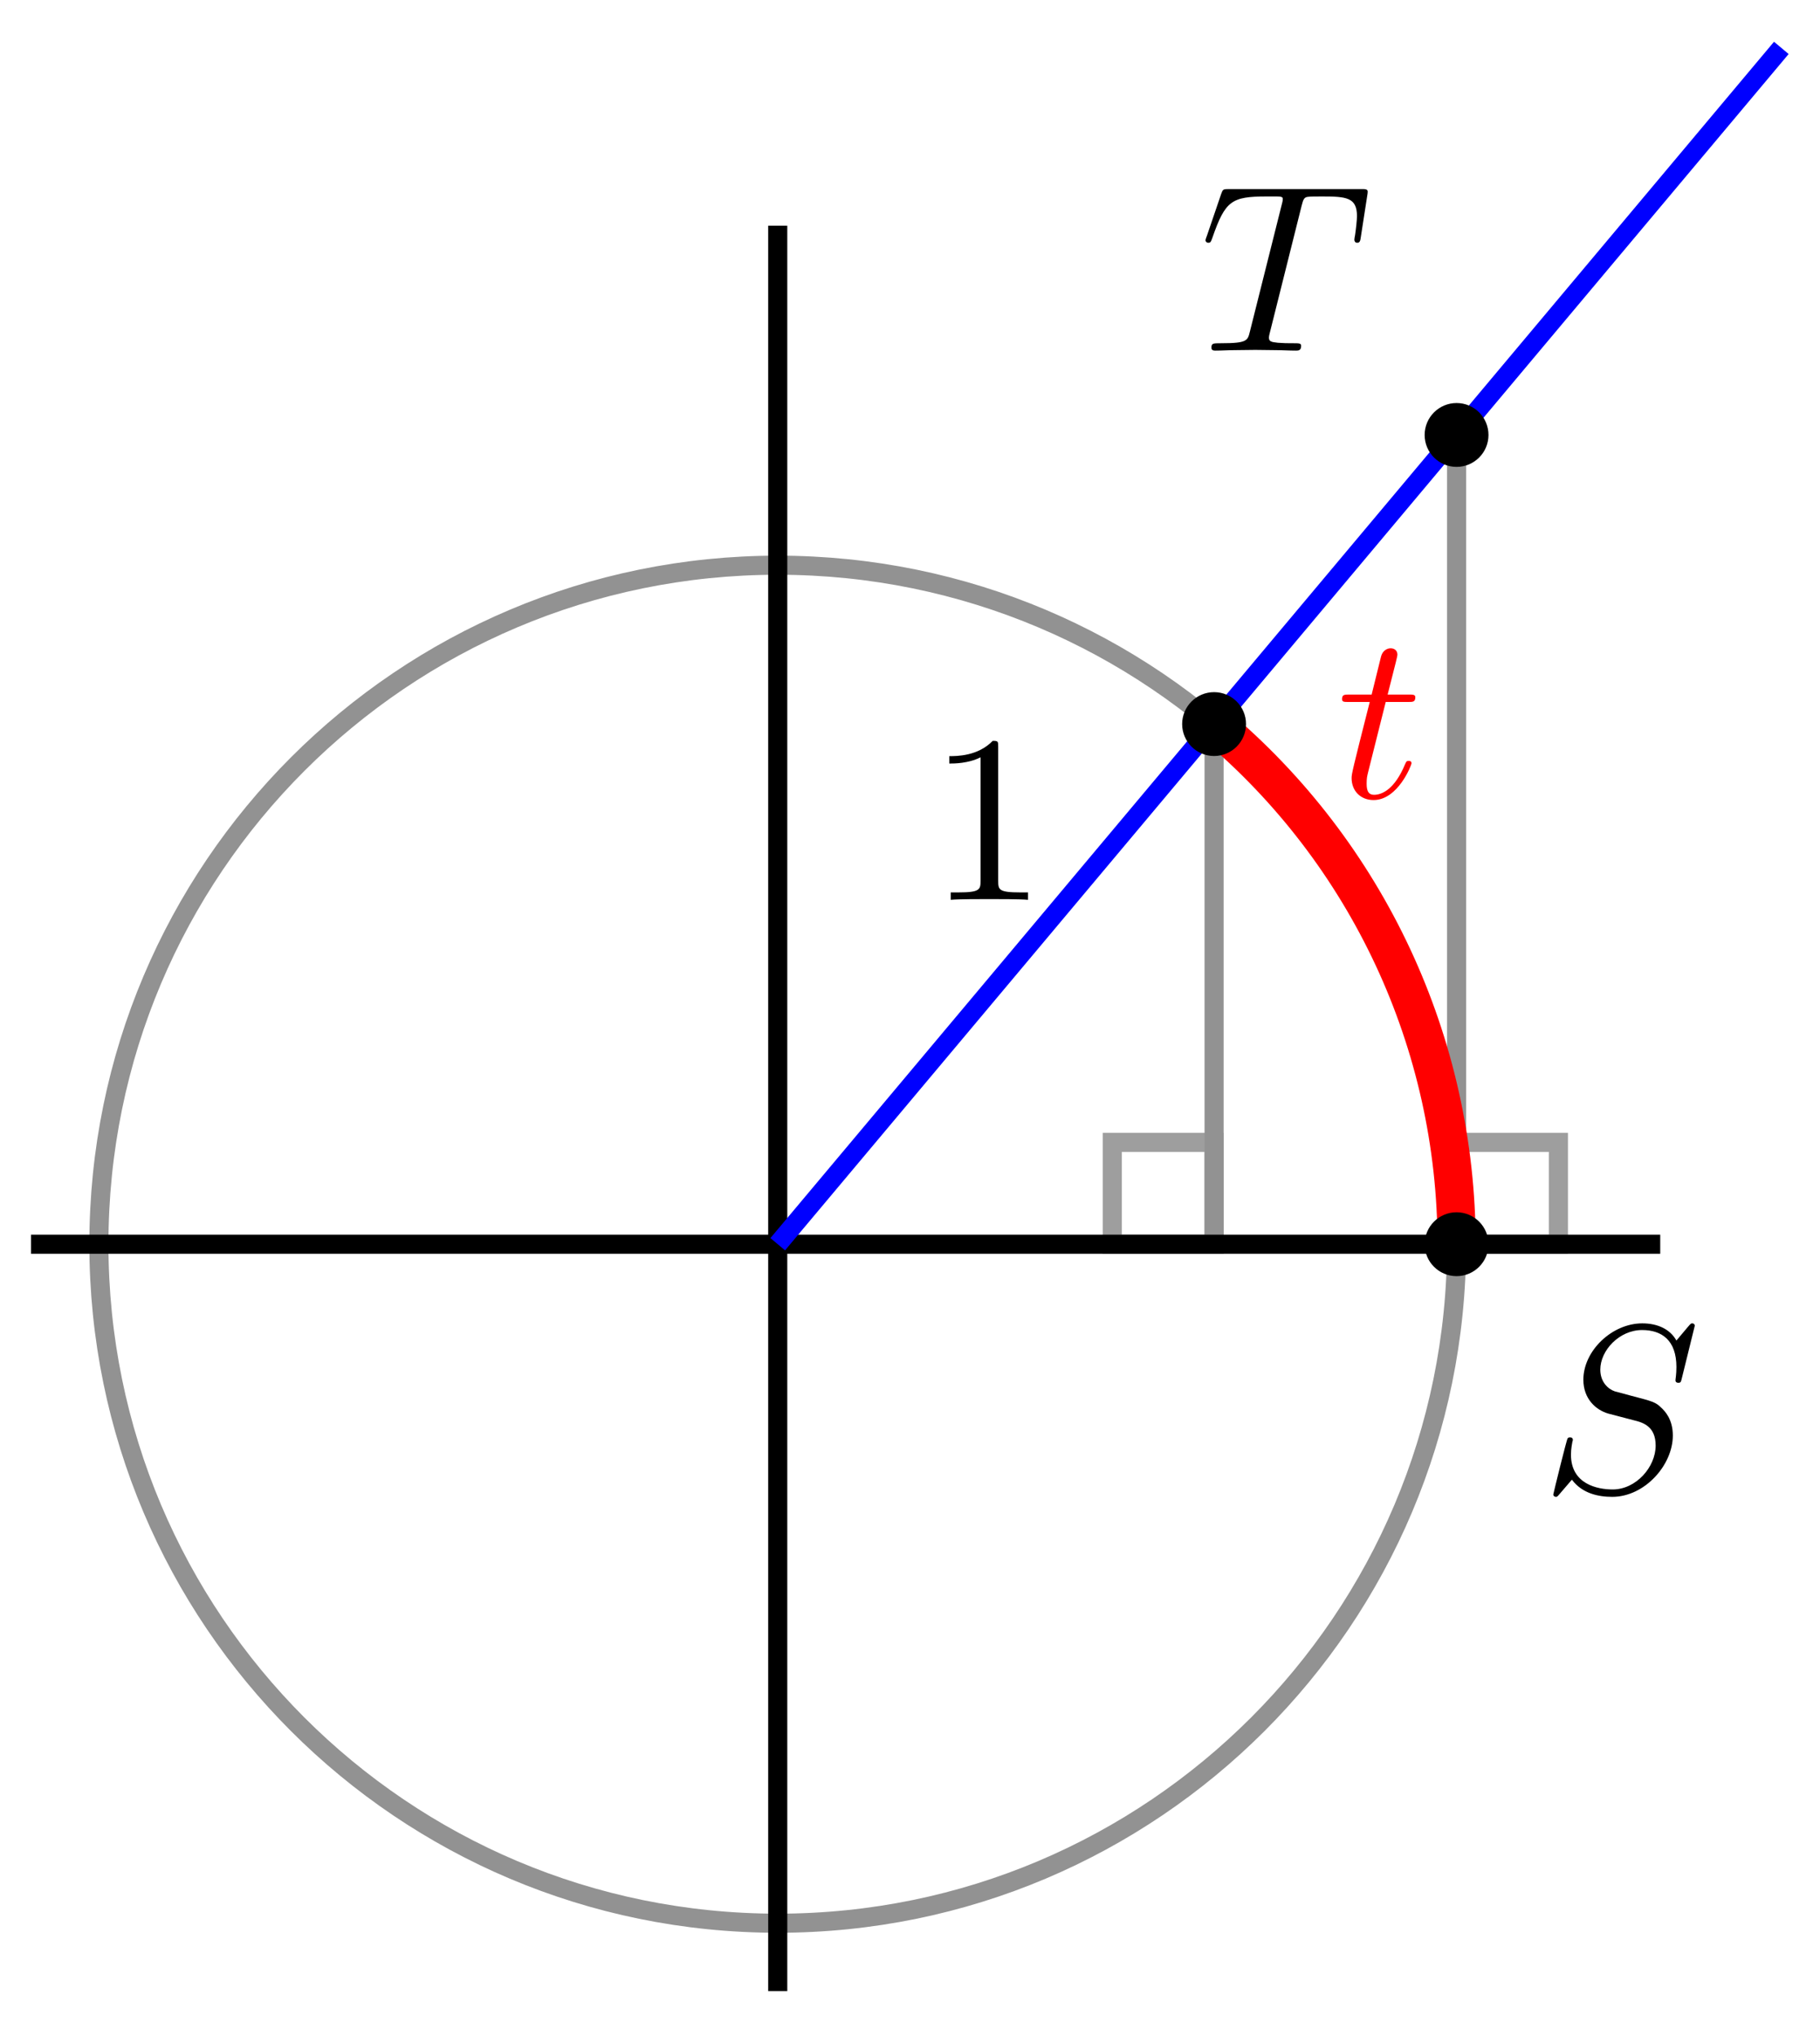 <svg xmlns="http://www.w3.org/2000/svg" xmlns:xlink="http://www.w3.org/1999/xlink" version="1.1" width="76" height="85" viewBox="0 0 76 85">
<defs>
<path id="font_1_3" d="M.206 .4H.3C.32 .4 .33 .4 .33 .42 .33 .431 .32 .431 .302 .431H.214C.25 .572 .255 .592 .255 .598 .255 .615 .243 .625 .226 .625 .223 .625 .195 .624 .186 .589L.147 .431H.053C.033 .431 .023 .431 .023 .412 .023 .4 .031 .4 .051 .4H.139C.067 .116 .063 .099 .063 .081 .063 .027 .101-.011 .155-.011 .257-.011 .314 .135 .314 .143 .314 .153 .306 .153 .302 .153 .293 .153 .292 .15 .287 .139 .244 .035 .191 .011 .157 .011 .136 .011 .126 .024 .126 .057 .126 .081 .128 .088 .132 .105L.206 .4Z"/>
<path id="font_2_1" d="M.294 .64C.294 .664 .294 .666 .271 .666 .209 .602 .121 .602 .089 .602V.571C.109 .571 .168 .571 .22 .597V.079C.22 .043 .217 .031 .127 .031H.095V0C.13 .003 .217 .003 .257 .003 .297 .003 .384 .003 .419 0V.031H.387C.297 .031 .294 .042 .294 .079V.64Z"/>
<path id="font_1_2" d="M.427 .607C.434 .635 .438 .641 .45 .644 .459 .646 .492 .646 .513 .646 .614 .646 .659 .642 .659 .564 .659 .549 .655 .51 .651 .484 .65 .48 .648 .468 .648 .465 .648 .459 .651 .452 .66 .452 .671 .452 .673 .46 .675 .475L.702 .649C.703 .653 .704 .663 .704 .666 .704 .677 .694 .677 .677 .677H.122C.098 .677 .097 .676 .09 .657L.03 .481C.029 .479 .024 .465 .024 .463 .024 .457 .029 .452 .036 .452 .046 .452 .047 .457 .053 .473 .107 .628 .133 .646 .281 .646H.32C.348 .646 .348 .642 .348 .634 .348 .628 .345 .616 .344 .613L.21 .079C.201 .042 .198 .031 .091 .031 .055 .031 .049 .031 .049 .012 .049 0 .06 0 .066 0 .093 0 .121 .002 .148 .002 .176 .002 .205 .003 .233 .003 .261 .003 .289 .002 .316 .002 .345 .002 .375 0 .403 0 .413 0 .425 0 .425 .02 .425 .031 .417 .031 .391 .031 .366 .031 .353 .031 .327 .033 .298 .036 .29 .039 .29 .055 .29 .056 .29 .061 .294 .076L.427 .607Z"/>
<path id="font_1_1" d="M.645 .695C.645 .698 .643 .705 .634 .705 .629 .705 .628 .704 .616 .69L.568 .633C.542 .68 .49 .705 .425 .705 .298 .705 .178 .59 .178 .469 .178 .388 .231 .342 .282 .327L.389 .299C.426 .29 .481 .275 .481 .193 .481 .103 .399 .009 .301 .009 .237 .009 .126 .031 .126 .155 .126 .179 .131 .203 .132 .209 .133 .213 .134 .214 .134 .216 .134 .226 .127 .227 .122 .227 .117 .227 .115 .226 .112 .223 .108 .219 .052-.009 .052-.012 .052-.018 .057-.022 .063-.022 .068-.022 .069-.021 .081-.007L.13 .05C.173-.008 .241-.022 .299-.022 .435-.022 .553 .111 .553 .235 .553 .304 .519 .338 .504 .352 .481 .375 .466 .379 .377 .402 .355 .408 .319 .418 .31 .42 .283 .429 .249 .458 .249 .511 .249 .592 .329 .677 .424 .677 .507 .677 .568 .634 .568 .522 .568 .49 .564 .472 .564 .466 .564 .465 .564 .456 .576 .456 .586 .456 .587 .459 .591 .476L.645 .695Z"/>
</defs>
<path transform="matrix(1,0,0,-1,32.477,51.943)" stroke-width=".797" stroke-linecap="butt" stroke-miterlimit="10" stroke-linejoin="miter" fill="none" stroke="#929292" d="M28.347 0C28.347 15.656 15.656 28.347 0 28.347-15.656 28.347-28.347 15.656-28.347 0-28.347-15.656-15.656-28.347 0-28.347 15.656-28.347 28.347-15.656 28.347 0ZM0 0"/>
<path transform="matrix(1,0,0,-1,32.477,51.943)" stroke-width=".797" stroke-linecap="butt" stroke-miterlimit="10" stroke-linejoin="miter" fill="none" stroke="#9e9e9e" d="M18.221 0V4.252H13.969V0ZM13.969 4.252"/>
<path transform="matrix(1,0,0,-1,32.477,51.943)" stroke-width=".797" stroke-linecap="butt" stroke-miterlimit="10" stroke-linejoin="miter" fill="none" stroke="#9e9e9e" d="M28.347 0V4.252H32.599V0ZM32.599 4.252"/>
<path transform="matrix(1,0,0,-1,32.477,51.943)" stroke-width=".797" stroke-linecap="butt" stroke-miterlimit="10" stroke-linejoin="miter" fill="none" stroke="#929292" d="M18.221 21.715V0"/>
<path transform="matrix(1,0,0,-1,32.477,51.943)" stroke-width=".797" stroke-linecap="butt" stroke-miterlimit="10" stroke-linejoin="miter" fill="none" stroke="#929292" d="M28.347 33.784V0"/>
<path transform="matrix(1,0,0,-1,32.477,51.943)" stroke-width=".797" stroke-linecap="butt" stroke-miterlimit="10" stroke-linejoin="miter" fill="none" stroke="#000000" d="M-31.182 0H36.851"/>
<path transform="matrix(1,0,0,-1,32.477,51.943)" stroke-width=".797" stroke-linecap="butt" stroke-miterlimit="10" stroke-linejoin="miter" fill="none" stroke="#000000" d="M0-31.182V42.52"/>
<path transform="matrix(1,0,0,-1,32.477,51.943)" stroke-width="1.594" stroke-linecap="butt" stroke-miterlimit="10" stroke-linejoin="miter" fill="none" stroke="#ff0000" d="M28.347 0C28.347 8.378 24.639 16.33 18.221 21.715"/>
<use data-text="t" xlink:href="#font_1_3" transform="matrix(9.963,0,0,-9.963,55.813,33.291)" fill="#ff0000"/>
<path transform="matrix(1,0,0,-1,32.477,51.943)" stroke-width=".797" stroke-linecap="butt" stroke-miterlimit="10" stroke-linejoin="miter" fill="none" stroke="#0000ff" d="M0 0 41.908 49.944"/>
<path transform="matrix(1,0,0,-1,32.477,51.943)" d="M19.355 21.715C19.355 22.341 18.847 22.848 18.221 22.848 17.595 22.848 17.087 22.341 17.087 21.715 17.087 21.089 17.595 20.581 18.221 20.581 18.847 20.581 19.355 21.089 19.355 21.715ZM18.221 21.715"/>
<path transform="matrix(1,0,0,-1,32.477,51.943)" stroke-width=".399" stroke-linecap="butt" stroke-miterlimit="10" stroke-linejoin="miter" fill="none" stroke="#000000" d="M19.355 21.715C19.355 22.341 18.847 22.848 18.221 22.848 17.595 22.848 17.087 22.341 17.087 21.715 17.087 21.089 17.595 20.581 18.221 20.581 18.847 20.581 19.355 21.089 19.355 21.715ZM18.221 21.715"/>
<use data-text="1" xlink:href="#font_2_1" transform="matrix(9.963,0,0,-9.963,38.754,37.565)"/>
<path transform="matrix(1,0,0,-1,32.477,51.943)" d="M29.48 33.784C29.48 34.41 28.973 34.918 28.347 34.918 27.721 34.918 27.213 34.41 27.213 33.784 27.213 33.158 27.721 32.651 28.347 32.651 28.973 32.651 29.48 33.158 29.48 33.784ZM28.347 33.784"/>
<path transform="matrix(1,0,0,-1,32.477,51.943)" stroke-width=".399" stroke-linecap="butt" stroke-miterlimit="10" stroke-linejoin="miter" fill="none" stroke="#000000" d="M29.48 33.784C29.48 34.41 28.973 34.918 28.347 34.918 27.721 34.918 27.213 34.41 27.213 33.784 27.213 33.158 27.721 32.651 28.347 32.651 28.973 32.651 29.48 33.158 29.48 33.784ZM28.347 33.784"/>
<use data-text="T" xlink:href="#font_1_2" transform="matrix(9.963,0,0,-9.963,50.099,14.638)"/>
<path transform="matrix(1,0,0,-1,32.477,51.943)" d="M29.48 0C29.48 .626 28.973 1.134 28.347 1.134 27.721 1.134 27.213 .626 27.213 0 27.213-.626 27.721-1.134 28.347-1.134 28.973-1.134 29.48-.626 29.48 0ZM28.347 0"/>
<path transform="matrix(1,0,0,-1,32.477,51.943)" stroke-width=".399" stroke-linecap="butt" stroke-miterlimit="10" stroke-linejoin="miter" fill="none" stroke="#000000" d="M29.48 0C29.48 .626 28.973 1.134 28.347 1.134 27.721 1.134 27.213 .626 27.213 0 27.213-.626 27.721-1.134 28.347-1.134 28.973-1.134 29.48-.626 29.48 0ZM28.347 0"/>
<use data-text="S" xlink:href="#font_1_1" transform="matrix(9.963,0,0,-9.963,64.345,62.271)"/>
</svg>
